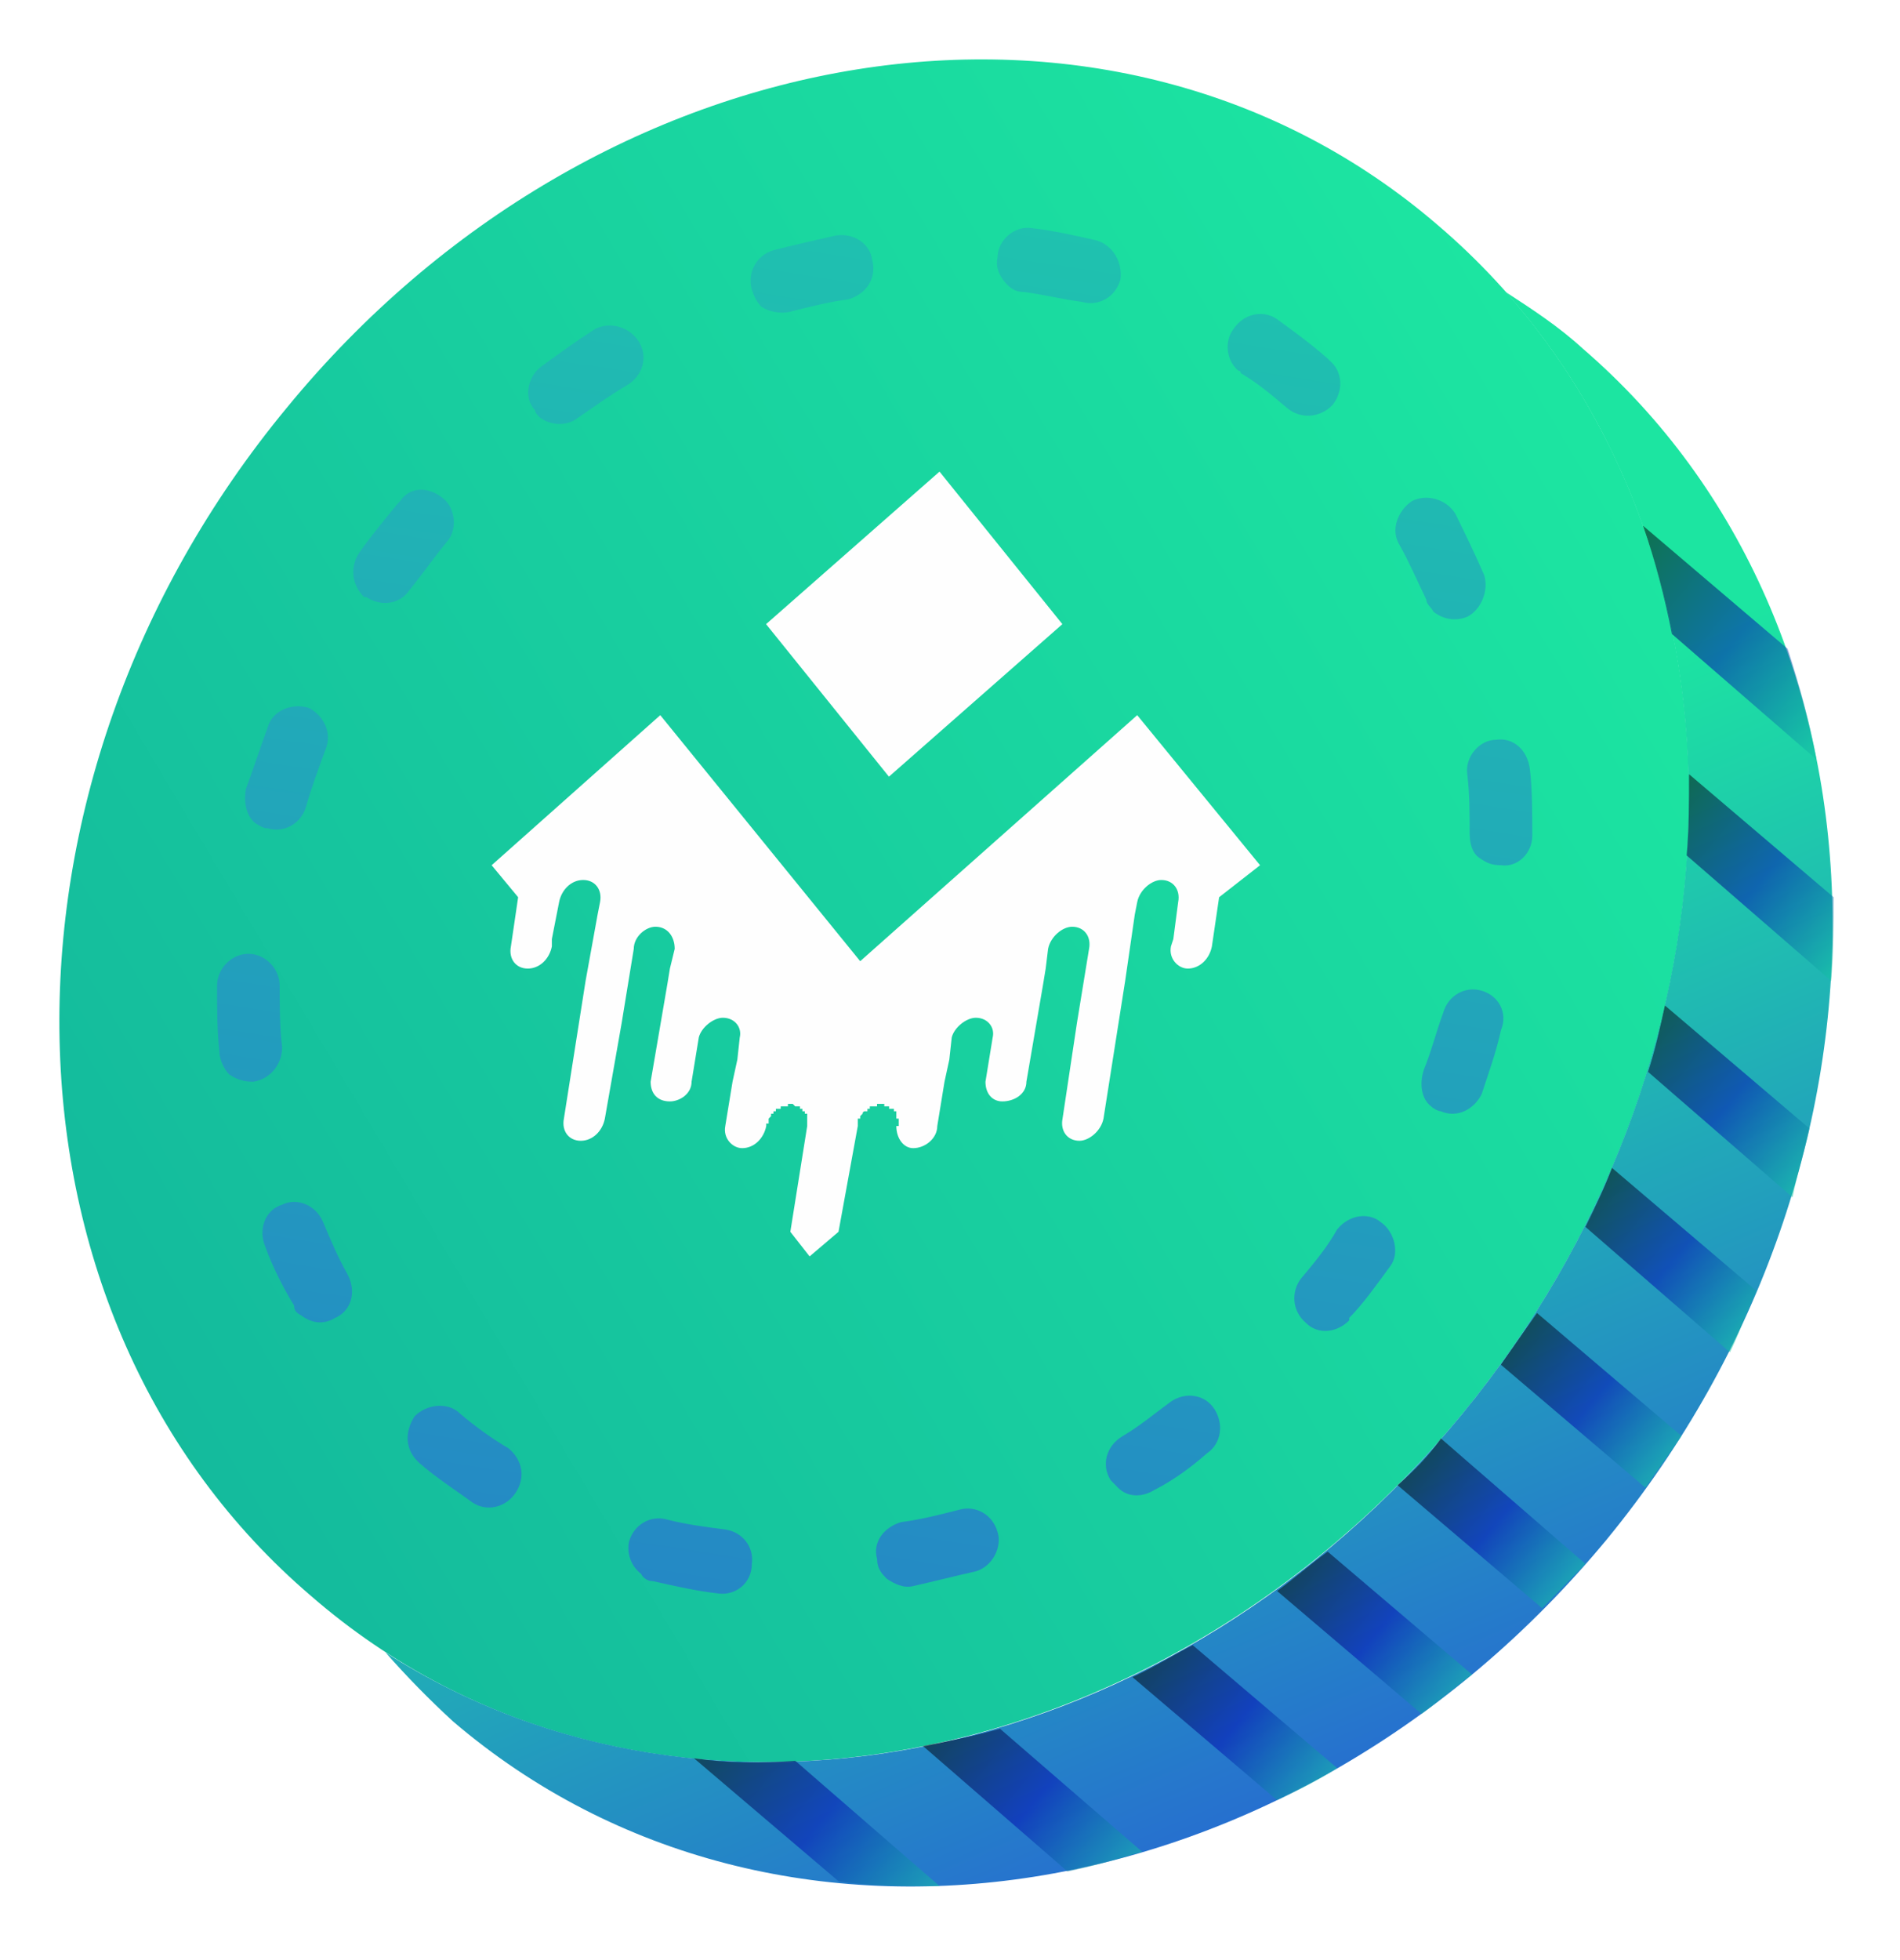 <svg width="128" height="132" viewBox="0 0 128 132" fill="none" xmlns="http://www.w3.org/2000/svg">
<g filter="url(#filter0_d_153_2962)">
<path d="M20.951 103.475C-0.957 84.753 -1.768 48.967 19.328 23.452C40.262 -2.062 74.99 -7.695 96.898 11.192C118.806 29.913 119.455 65.7 98.521 91.214C77.425 116.729 42.697 122.362 20.951 103.475Z" fill="url(#paint0_linear_153_2962)"/>
<path d="M98.514 91.215C79.04 114.907 47.883 121.368 25.975 107.285C27.435 108.942 28.896 110.433 30.518 111.924C52.426 130.646 87.154 125.179 108.251 99.664C129.185 74.15 128.374 38.198 106.628 19.476C105.005 17.985 103.22 16.825 101.435 15.665C118.799 35.215 117.825 67.688 98.514 91.215Z" fill="url(#paint1_linear_153_2962)"/>
<path d="M97.073 92.871C96.262 94.031 95.288 95.025 94.152 96.019L103.889 104.303L106.81 101.321L97.073 92.871Z" fill="url(#paint2_linear_153_2962)" fill-opacity="0.502"/>
<path d="M103.544 84.422L101.109 87.901L110.846 96.185L113.28 92.706L103.544 84.422Z" fill="url(#paint3_linear_153_2962)" fill-opacity="0.502"/>
<path d="M89.443 100.493C88.307 101.321 87.171 102.315 86.035 103.143L95.772 111.427C96.908 110.599 98.044 109.605 99.18 108.776L89.443 100.493Z" fill="url(#paint4_linear_153_2962)" fill-opacity="0.502"/>
<path d="M80.348 106.788C79.05 107.451 77.751 108.279 76.291 108.942L86.028 117.226C87.488 116.563 88.787 115.9 90.085 115.072L80.348 106.788Z" fill="url(#paint5_linear_153_2962)" fill-opacity="0.502"/>
<path d="M108.594 74.647C108.107 75.972 107.458 77.297 106.809 78.623L116.545 87.073C117.195 85.747 117.681 84.256 118.331 82.931L108.594 74.647Z" fill="url(#paint6_linear_153_2962)" fill-opacity="0.502"/>
<path d="M112.163 63.712C111.839 65.203 111.514 66.694 111.027 68.185L120.764 76.635C121.089 74.978 121.576 73.487 121.9 71.996L112.163 63.712Z" fill="url(#paint7_linear_153_2962)" fill-opacity="0.502"/>
<path d="M113.789 48.138C113.789 49.961 113.789 51.783 113.627 53.606L123.364 62.055C123.526 60.067 123.526 58.245 123.526 56.422L113.789 48.138Z" fill="url(#paint8_linear_153_2962)" fill-opacity="0.502"/>
<path d="M110.688 31.405C111.499 33.724 112.148 36.209 112.635 38.695L122.372 47.144C121.885 44.493 121.236 42.174 120.424 39.689L110.688 31.405Z" fill="url(#paint9_linear_153_2962)" fill-opacity="0.502"/>
<path d="M67.371 112.422C65.586 112.919 63.963 113.25 62.178 113.581L71.915 122.031C73.537 121.699 75.323 121.202 76.945 120.705L67.371 112.422Z" fill="url(#paint10_linear_153_2962)" fill-opacity="0.502"/>
<path d="M53.572 114.575C51.3 114.741 49.028 114.741 46.756 114.409L56.493 122.693C58.602 123.025 60.874 123.025 63.309 123.025L53.572 114.575Z" fill="url(#paint11_linear_153_2962)" fill-opacity="0.502"/>
<path d="M28.092 94.362C27.281 93.534 27.281 92.374 27.93 91.38C28.741 90.552 30.202 90.386 31.013 91.215C31.987 92.043 33.123 92.871 34.259 93.534C35.233 94.362 35.395 95.522 34.746 96.516C34.097 97.51 32.798 97.842 31.825 97.179C30.689 96.35 29.391 95.522 28.255 94.528L28.092 94.362ZM20.303 84.587C19.978 84.422 19.816 84.256 19.816 83.925C19.005 82.599 18.355 81.274 17.869 79.948C17.382 78.789 17.869 77.463 19.005 77.132C19.978 76.635 21.276 77.132 21.763 78.292C22.25 79.451 22.737 80.611 23.386 81.771C24.035 82.931 23.711 84.256 22.575 84.753C21.763 85.25 20.952 85.084 20.303 84.587ZM43.184 101.984C42.535 101.487 42.211 100.658 42.373 99.83C42.698 98.67 43.834 98.007 44.969 98.339C46.268 98.67 47.566 98.836 48.864 99.001C50 99.167 50.812 100.161 50.649 101.321C50.649 102.646 49.513 103.475 48.377 103.309C46.917 103.143 45.456 102.812 43.996 102.481C43.671 102.481 43.347 102.315 43.184 101.984ZM15.434 68.351C15.11 68.02 14.785 67.357 14.785 66.86C14.623 65.369 14.623 63.878 14.623 62.386C14.623 61.227 15.597 60.233 16.733 60.233C17.869 60.233 18.842 61.227 18.842 62.386C18.842 63.712 18.842 65.203 19.005 66.528C19.005 67.688 18.193 68.682 17.057 68.848C16.408 68.848 15.921 68.682 15.434 68.351ZM59.737 102.315C59.413 101.984 59.088 101.652 59.088 100.99C58.763 99.83 59.575 98.836 60.711 98.504C62.009 98.339 63.307 98.007 64.605 97.676C65.741 97.345 66.877 98.007 67.202 99.167C67.526 100.161 66.877 101.487 65.741 101.818C64.281 102.149 62.983 102.481 61.522 102.812C60.873 102.978 60.224 102.646 59.737 102.315ZM17.22 51.452C16.57 50.955 16.408 49.961 16.57 49.132C17.057 47.807 17.544 46.316 18.031 44.99C18.355 43.831 19.654 43.334 20.79 43.665C21.763 44.162 22.413 45.322 21.926 46.481C21.439 47.807 20.952 49.132 20.627 50.292C20.303 51.452 19.167 52.114 18.031 51.783C17.706 51.783 17.544 51.617 17.22 51.452ZM75.316 96.185L74.829 95.688C74.18 94.694 74.505 93.368 75.641 92.706C76.776 92.043 77.75 91.215 78.886 90.386C79.86 89.723 81.158 89.889 81.807 90.883C82.456 91.877 82.294 93.203 81.32 93.865C80.184 94.859 79.048 95.688 77.75 96.35C76.939 96.848 75.965 96.848 75.316 96.185ZM24.522 36.209C23.711 35.381 23.549 34.221 24.198 33.227C25.009 32.067 25.983 30.908 26.794 29.914L26.956 29.748C27.605 28.754 28.904 28.754 29.877 29.582C30.689 30.245 30.851 31.736 30.04 32.564C29.228 33.559 28.417 34.718 27.605 35.712C26.956 36.706 25.658 36.872 24.684 36.209H24.522ZM87.974 85.084C87 84.256 87 82.931 87.649 82.102C88.623 80.942 89.434 79.948 90.084 78.789C90.895 77.795 92.193 77.629 93.004 78.292C93.978 78.954 94.303 80.445 93.654 81.274C92.68 82.599 91.869 83.759 90.895 84.753V84.919C90.084 85.747 88.785 85.913 87.974 85.084ZM36.369 24.115C36.206 23.949 36.044 23.784 36.044 23.618C35.233 22.789 35.557 21.298 36.531 20.636C37.667 19.807 38.803 18.979 40.101 18.15C41.075 17.653 42.373 17.985 43.022 18.979C43.671 19.973 43.347 21.298 42.211 21.961C41.075 22.624 39.939 23.452 38.965 24.115C38.154 24.778 37.018 24.612 36.369 24.115ZM96.412 70.505C95.763 70.008 95.601 69.014 95.926 68.02C96.412 66.86 96.737 65.534 97.224 64.209C97.548 63.049 98.684 62.386 99.82 62.718C100.956 63.049 101.605 64.209 101.119 65.369C100.794 66.86 100.307 68.185 99.82 69.676C99.334 70.67 98.198 71.333 97.062 70.836C96.899 70.836 96.575 70.67 96.412 70.505ZM51.298 16.659C50.974 16.328 50.812 15.997 50.649 15.5C50.325 14.34 50.974 13.18 52.11 12.849C53.408 12.517 54.869 12.186 56.329 11.855C57.465 11.689 58.601 12.352 58.763 13.511C59.088 14.837 58.276 15.831 57.141 16.162C55.842 16.328 54.544 16.659 53.246 16.991C52.597 17.156 51.785 16.991 51.298 16.659ZM99.658 53.771C99.171 53.44 99.009 52.777 99.009 52.114C99.009 50.789 99.009 49.464 98.847 48.138C98.684 46.978 99.658 45.819 100.794 45.819C101.93 45.653 102.904 46.481 103.066 47.807C103.228 49.132 103.228 50.789 103.228 52.28C103.228 53.44 102.255 54.434 101.119 54.268C100.469 54.268 100.145 54.103 99.658 53.771ZM67.851 15.168C67.364 14.671 67.04 14.008 67.202 13.346C67.202 12.186 68.338 11.192 69.474 11.358C70.934 11.523 72.395 11.855 73.855 12.186C74.991 12.517 75.641 13.677 75.478 14.837C75.154 15.997 74.018 16.659 72.882 16.328C71.584 16.162 70.285 15.831 68.987 15.665C68.5 15.665 68.176 15.5 67.851 15.168ZM96.575 37.203C96.412 36.872 96.088 36.706 96.088 36.375C95.439 35.05 94.952 33.89 94.303 32.73C93.654 31.736 94.141 30.411 95.114 29.748C96.088 29.251 97.386 29.582 98.035 30.576C98.684 31.902 99.334 33.227 99.983 34.718C100.307 35.712 99.82 37.038 98.847 37.535C98.035 37.866 97.224 37.7 96.575 37.203ZM83.43 20.967C82.619 20.304 82.456 18.979 83.105 18.15C83.755 17.156 85.053 16.825 86.026 17.488C87.162 18.316 88.298 19.145 89.434 20.139L89.597 20.304C90.408 20.967 90.57 22.292 89.759 23.287C88.948 24.115 87.649 24.28 86.676 23.452C85.702 22.624 84.728 21.795 83.592 21.133C83.592 21.133 83.592 20.967 83.43 20.967Z" fill="url(#paint12_linear_153_2962)"/>
<path fill-rule="evenodd" clip-rule="evenodd" d="M51.621 71.83C51.459 72.658 50.81 73.321 49.998 73.321C49.349 73.321 48.7 72.658 48.862 71.83L49.349 68.848L49.674 67.357L49.836 65.866C49.998 65.203 49.511 64.54 48.7 64.54C48.051 64.54 47.239 65.203 47.077 65.866L46.59 68.848C46.59 69.676 45.779 70.173 45.13 70.173C44.318 70.173 43.832 69.676 43.832 68.848L44.968 62.221L45.13 61.227L45.454 59.901C45.454 59.073 44.968 58.41 44.156 58.41C43.507 58.41 42.696 59.073 42.696 59.901L41.884 64.872L40.748 71.333C40.586 72.161 39.937 72.824 39.126 72.824C38.314 72.824 37.827 72.161 37.989 71.333L39.45 62.055L40.261 57.582L40.424 56.753C40.586 55.925 40.099 55.262 39.288 55.262C38.476 55.262 37.827 55.925 37.665 56.753L37.178 59.239V59.736C37.016 60.564 36.367 61.227 35.555 61.227C34.744 61.227 34.257 60.564 34.419 59.736L34.906 56.422L33.121 54.268L44.481 44.162L57.95 60.73L76.612 44.162L84.889 54.268L82.13 56.422L81.643 59.736C81.481 60.564 80.832 61.227 80.02 61.227C79.371 61.227 78.722 60.564 78.884 59.736L79.046 59.239L79.371 56.753C79.533 55.925 79.046 55.262 78.235 55.262C77.586 55.262 76.775 55.925 76.612 56.753L76.45 57.582L75.801 62.055L74.34 71.333C74.178 72.161 73.367 72.824 72.718 72.824C71.906 72.824 71.419 72.161 71.582 71.333L72.555 64.872L73.367 59.901C73.529 59.073 73.042 58.41 72.231 58.41C71.582 58.41 70.77 59.073 70.608 59.901L70.446 61.227L70.283 62.221L69.147 68.848C69.147 69.676 68.336 70.173 67.525 70.173C66.875 70.173 66.389 69.676 66.389 68.848L66.875 65.866C67.038 65.203 66.551 64.54 65.74 64.54C65.09 64.54 64.279 65.203 64.117 65.866L63.954 67.357L63.63 68.848L63.143 71.83C63.143 72.658 62.332 73.321 61.52 73.321C60.871 73.321 60.384 72.658 60.384 71.83H60.547V71.333H60.384V70.836H60.222V70.67H59.897V70.505H59.573V70.339H59.086V70.505H58.599V70.67H58.437V70.836H58.275C58.112 70.836 58.112 71.002 58.112 71.002L57.95 71.167V71.333H57.788V71.83L56.489 78.954L54.542 80.611L53.244 78.954L54.38 71.83V71.002H54.218V70.836H54.055V70.67H53.893V70.505H53.568L53.406 70.339H53.082V70.505H52.595V70.67H52.27V70.836H52.108V71.002H51.946V71.167L51.783 71.333V71.664H51.621V71.83Z" fill="#FEFEFE"/>
<path fill-rule="evenodd" clip-rule="evenodd" d="M63.294 27.76L71.57 38.032L59.886 48.304L51.609 38.032L63.294 27.76Z" fill="#FEFEFE"/>
</g>
<defs>
<filter id="filter0_d_153_2962" x="0" y="0" width="127.525" height="131.045" filterUnits="userSpaceOnUse" color-interpolation-filters="sRGB">
<feFlood flood-opacity="0" result="BackgroundImageFix"/>
<feColorMatrix in="SourceAlpha" type="matrix" values="0 0 0 0 0 0 0 0 0 0 0 0 0 0 0 0 0 0 127 0" result="hardAlpha"/>
<feOffset dy="4"/>
<feGaussianBlur stdDeviation="2"/>
<feComposite in2="hardAlpha" operator="out"/>
<feColorMatrix type="matrix" values="0 0 0 0 0 0 0 0 0 0 0 0 0 0 0 0 0 0 0.25 0"/>
<feBlend mode="normal" in2="BackgroundImageFix" result="effect1_dropShadow_153_2962"/>
<feBlend mode="normal" in="SourceGraphic" in2="effect1_dropShadow_153_2962" result="shape"/>
</filter>
<linearGradient id="paint0_linear_153_2962" x1="107.755" y1="27.008" x2="-0.684" y2="91.551" gradientUnits="userSpaceOnUse">
<stop stop-color="#1CE5A1"/>
<stop offset="0.49" stop-color="#18CE9F"/>
<stop offset="1" stop-color="#13B79C"/>
</linearGradient>
<linearGradient id="paint1_linear_153_2962" x1="67.291" y1="51.208" x2="101.849" y2="131.871" gradientUnits="userSpaceOnUse">
<stop stop-color="#1CE5A1"/>
<stop offset="0.078" stop-color="#1CE5A1"/>
<stop offset="0.961" stop-color="#2951DB"/>
<stop offset="0.969" stop-color="#2951DB"/>
<stop offset="0.988" stop-color="#2951DB"/>
<stop offset="1" stop-color="#2951DB"/>
</linearGradient>
<linearGradient id="paint2_linear_153_2962" x1="105.48" y1="102.9" x2="95.411" y2="94.621" gradientUnits="userSpaceOnUse">
<stop stop-color="#13C6A3"/>
<stop offset="0.49" stop-color="#0006AF"/>
<stop offset="0.988"/>
<stop offset="1"/>
</linearGradient>
<linearGradient id="paint3_linear_153_2962" x1="112.161" y1="94.583" x2="102.01" y2="86.223" gradientUnits="userSpaceOnUse">
<stop stop-color="#13C6A3"/>
<stop offset="0.49" stop-color="#0006AF"/>
<stop offset="0.988"/>
<stop offset="1"/>
</linearGradient>
<linearGradient id="paint4_linear_153_2962" x1="97.8" y1="110.385" x2="87.204" y2="101.663" gradientUnits="userSpaceOnUse">
<stop stop-color="#13C6A3"/>
<stop offset="0.49" stop-color="#0006AF"/>
<stop offset="0.988"/>
<stop offset="1"/>
</linearGradient>
<linearGradient id="paint5_linear_153_2962" x1="88.754" y1="116.702" x2="77.514" y2="107.455" gradientUnits="userSpaceOnUse">
<stop stop-color="#13C6A3"/>
<stop offset="0.49" stop-color="#0006AF"/>
<stop offset="0.988"/>
<stop offset="1"/>
</linearGradient>
<linearGradient id="paint6_linear_153_2962" x1="117.827" y1="85.356" x2="107.099" y2="76.536" gradientUnits="userSpaceOnUse">
<stop stop-color="#13C6A3"/>
<stop offset="0.49" stop-color="#0006AF"/>
<stop offset="0.988"/>
<stop offset="1"/>
</linearGradient>
<linearGradient id="paint7_linear_153_2962" x1="122.046" y1="74.904" x2="110.658" y2="65.538" gradientUnits="userSpaceOnUse">
<stop stop-color="#13C6A3"/>
<stop offset="0.49" stop-color="#0006AF"/>
<stop offset="0.988"/>
<stop offset="1"/>
</linearGradient>
<linearGradient id="paint8_linear_153_2962" x1="124.759" y1="60.324" x2="112.216" y2="50.008" gradientUnits="userSpaceOnUse">
<stop stop-color="#13C6A3"/>
<stop offset="0.49" stop-color="#0006AF"/>
<stop offset="0.988"/>
<stop offset="1"/>
</linearGradient>
<linearGradient id="paint9_linear_153_2962" x1="123.767" y1="45.429" x2="109.045" y2="33.327" gradientUnits="userSpaceOnUse">
<stop stop-color="#13C6A3"/>
<stop offset="0.49" stop-color="#0006AF"/>
<stop offset="0.988"/>
<stop offset="1"/>
</linearGradient>
<linearGradient id="paint10_linear_153_2962" x1="75.647" y1="122.351" x2="63.351" y2="112.235" gradientUnits="userSpaceOnUse">
<stop stop-color="#13C6A3"/>
<stop offset="0.49" stop-color="#0006AF"/>
<stop offset="0.988"/>
<stop offset="1"/>
</linearGradient>
<linearGradient id="paint11_linear_153_2962" x1="61.88" y1="124.633" x2="47.835" y2="113.087" gradientUnits="userSpaceOnUse">
<stop stop-color="#13C6A3"/>
<stop offset="0.49" stop-color="#0006AF"/>
<stop offset="0.988"/>
<stop offset="1"/>
</linearGradient>
<linearGradient id="paint12_linear_153_2962" x1="77.864" y1="-68.082" x2="34.672" y2="205.716" gradientUnits="userSpaceOnUse">
<stop stop-color="#1CE5A1"/>
<stop offset="0.078" stop-color="#1CE5A1"/>
<stop offset="0.961" stop-color="#2951DB"/>
<stop offset="0.969" stop-color="#2951DB"/>
<stop offset="0.988" stop-color="#2951DB"/>
<stop offset="1" stop-color="#2951DB"/>
</linearGradient>
</defs>
</svg>
